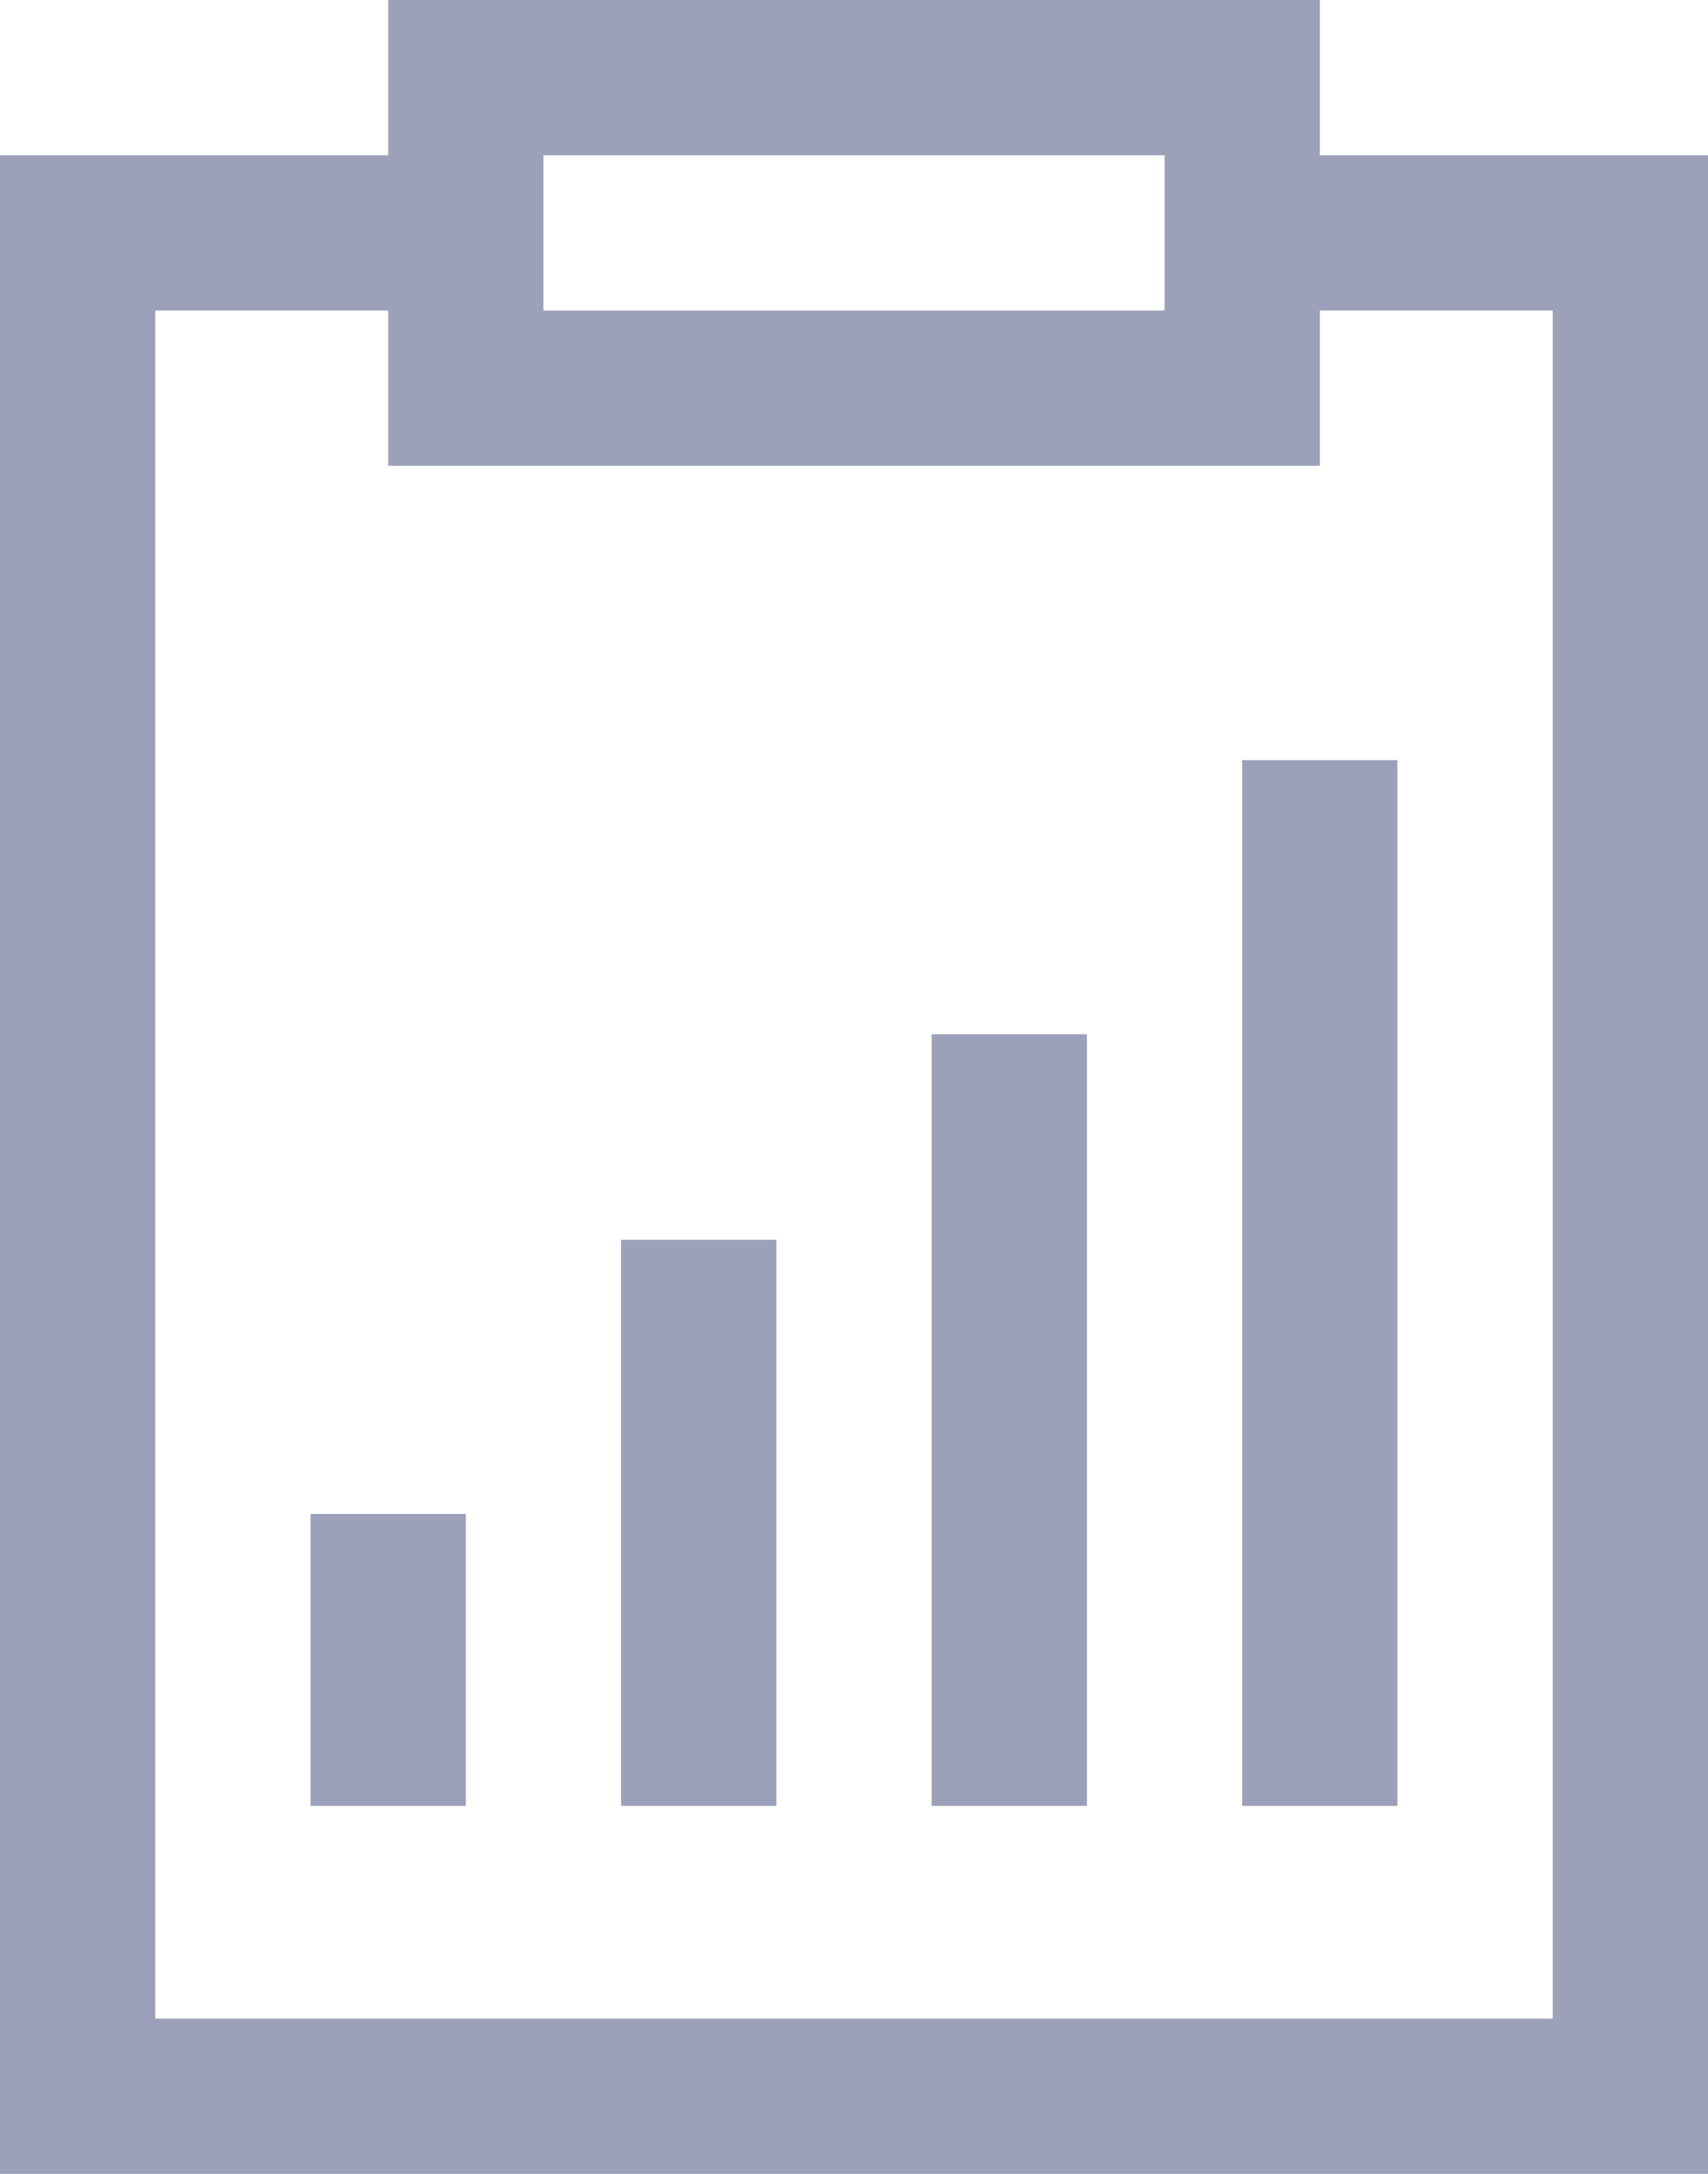 <?xml version="1.0" encoding="UTF-8"?>
<svg width="22px" height="28px" viewBox="0 0 22 28" version="1.1" xmlns="http://www.w3.org/2000/svg" xmlns:xlink="http://www.w3.org/1999/xlink">
    <!-- Generator: sketchtool 49.3 (51167) - http://www.bohemiancoding.com/sketch -->
    <title>0D2E81C1-8F7F-4278-ACA6-2276053DA449</title>
    <desc>Created with sketchtool.</desc>
    <defs></defs>
    <g id="Product" stroke="none" stroke-width="1" fill="none" fill-rule="evenodd">
        <g id="marketmaker" transform="translate(-1399, -129)" fill="#9CA1B9" fill-rule="nonzero">
            <g id="button_buy-copy-6" transform="translate(1388, 120)">
                <path d="M31,13 L27.238,13 L27.238,11 L33,11 L33,37 L11,37 L11,11 L16.907,11 L16.907,13 L13,13 L13,35 L31,35 L31,13 Z M18,11 L18,13 L26,13 L26,11 L18,11 Z M28,9 L28,15 L16,15 L16,9 L28,9 Z M17,32.261 L15,32.261 L15,28.5 L17,28.5 L17,32.261 Z M15,32.261 L15,28.5 L17,28.5 L17,32.261 L15,32.261 Z M21,32.261 L19,32.261 L19,24.969 L21,24.969 L21,32.261 Z M19,32.261 L19,24.969 L21,24.969 L21,32.261 L19,32.261 Z M25,32.261 L23,32.261 L23,22.321 L25,22.321 L25,32.261 Z M23,32.261 L23,22.321 L25,22.321 L25,32.261 L23,32.261 Z M29,32.261 L27,32.261 L27,18.791 L29,18.791 L29,32.261 Z M27,32.261 L27,18.791 L29,18.791 L29,32.261 L27,32.261 Z" id="reports"></path>
            </g>
        </g>
    </g>
</svg>